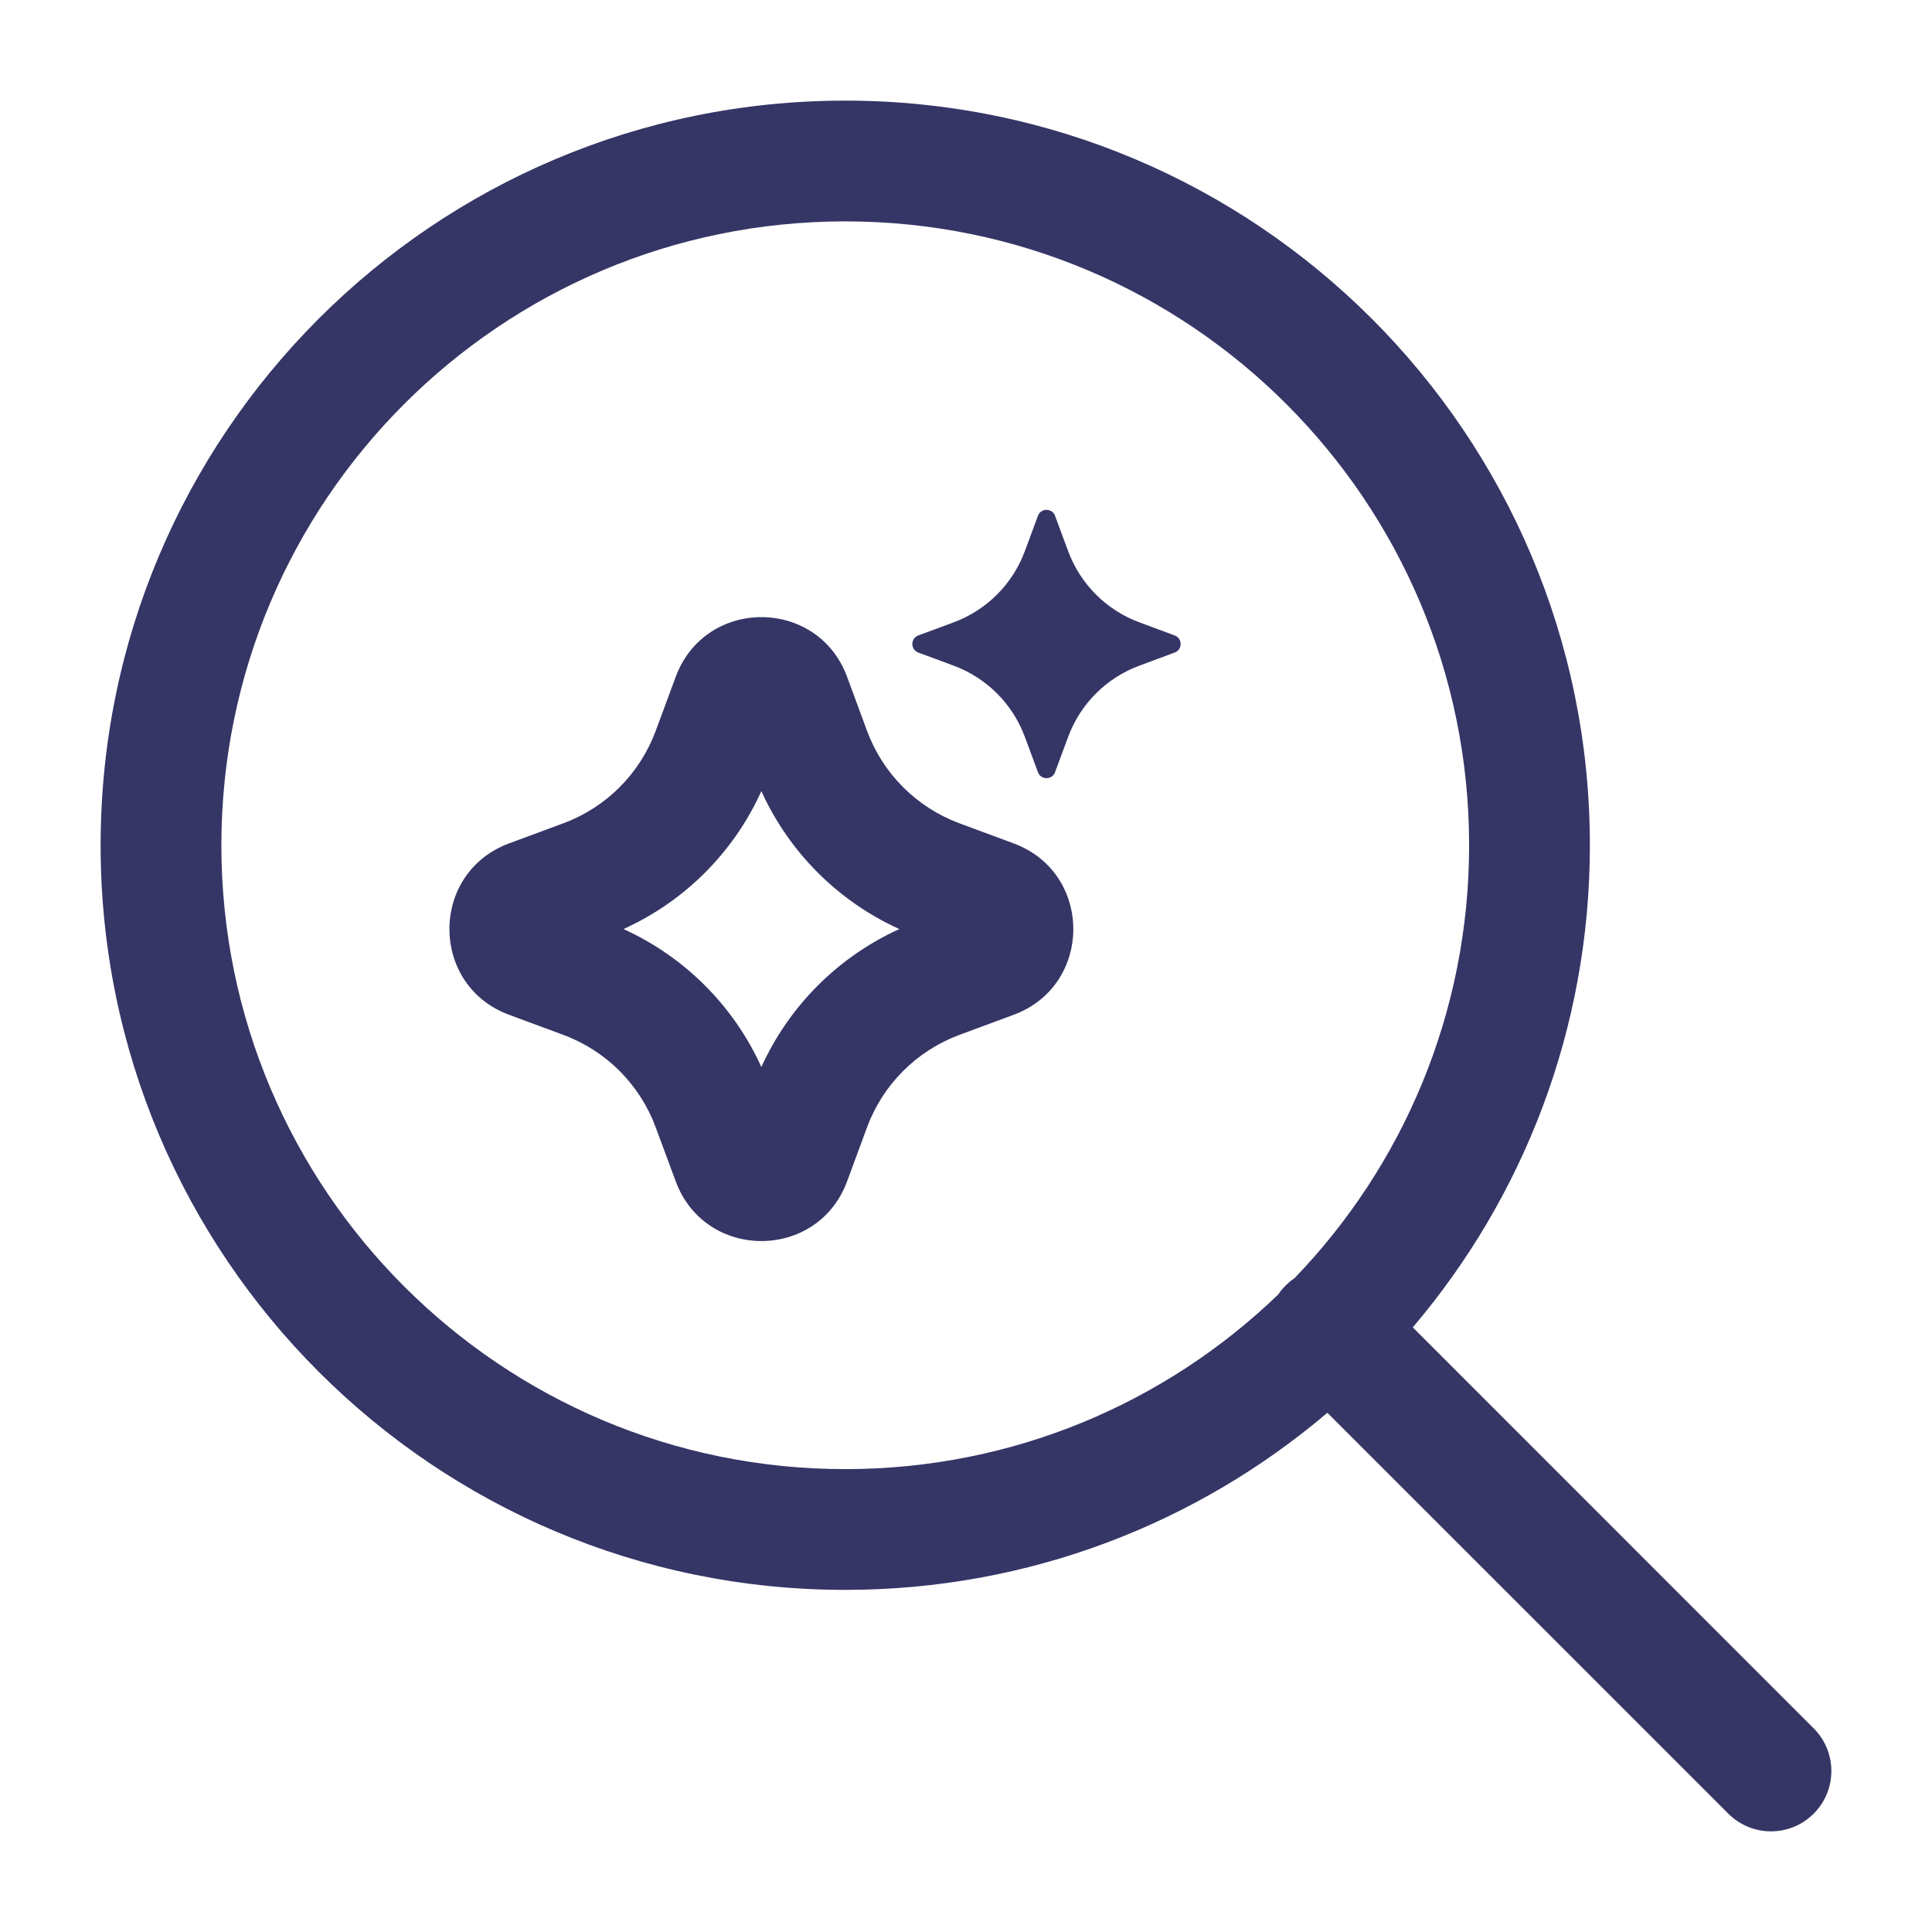 <svg width="24" height="24" viewBox="0 0 24 24" fill="none" xmlns="http://www.w3.org/2000/svg">
<path fill-rule="evenodd" clip-rule="evenodd" d="M8.394 8.408C8.76 7.419 10.157 7.419 10.523 8.408L10.771 9.08C10.968 9.612 11.388 10.031 11.92 10.228L12.592 10.477C13.58 10.843 13.58 12.24 12.592 12.606L11.92 12.855C11.388 13.052 10.968 13.471 10.771 14.003L10.523 14.675C10.157 15.664 8.76 15.664 8.394 14.675L8.145 14.003C7.948 13.471 7.529 13.052 6.996 12.855L6.324 12.606C5.336 12.24 5.336 10.843 6.324 10.477L6.996 10.228C7.529 10.031 7.948 9.612 8.145 9.08L8.394 8.408ZM9.458 9.828C9.114 10.588 8.505 11.197 7.745 11.541C8.505 11.886 9.114 12.495 9.458 13.255C9.803 12.495 10.412 11.886 11.172 11.541C10.412 11.197 9.803 10.588 9.458 9.828Z" fill="#353566"/>
<path d="M13.106 6.407C13.069 6.309 12.931 6.309 12.894 6.407L12.732 6.844C12.58 7.256 12.256 7.58 11.844 7.732L11.407 7.894C11.309 7.931 11.309 8.069 11.407 8.106L11.844 8.268C12.256 8.42 12.58 8.744 12.732 9.156L12.894 9.593C12.931 9.691 13.069 9.691 13.106 9.593L13.268 9.156C13.42 8.744 13.744 8.42 14.156 8.268L14.593 8.106C14.691 8.069 14.691 7.931 14.593 7.894L14.156 7.732C13.744 7.58 13.42 7.256 13.268 6.844L13.106 6.407Z" fill="#353566"/>
<path fill-rule="evenodd" clip-rule="evenodd" d="M16.489 17.55C14.875 18.922 12.784 19.75 10.5 19.75C5.391 19.75 1.25 15.609 1.25 10.5C1.25 5.391 5.391 1.25 10.5 1.25C15.609 1.25 19.75 5.391 19.75 10.5C19.75 12.784 18.922 14.875 17.55 16.489L22.53 21.47C22.823 21.763 22.823 22.237 22.53 22.53C22.237 22.823 21.763 22.823 21.47 22.53L16.489 17.55ZM2.75 10.5C2.75 6.22 6.22 2.75 10.5 2.75C14.78 2.75 18.25 6.22 18.25 10.5C18.25 12.589 17.424 14.485 16.08 15.879C16.041 15.905 16.004 15.935 15.97 15.97C15.935 16.004 15.905 16.041 15.879 16.08C14.485 17.424 12.589 18.25 10.5 18.25C6.22 18.25 2.75 14.78 2.75 10.5Z" fill="#353566"/>
</svg>
